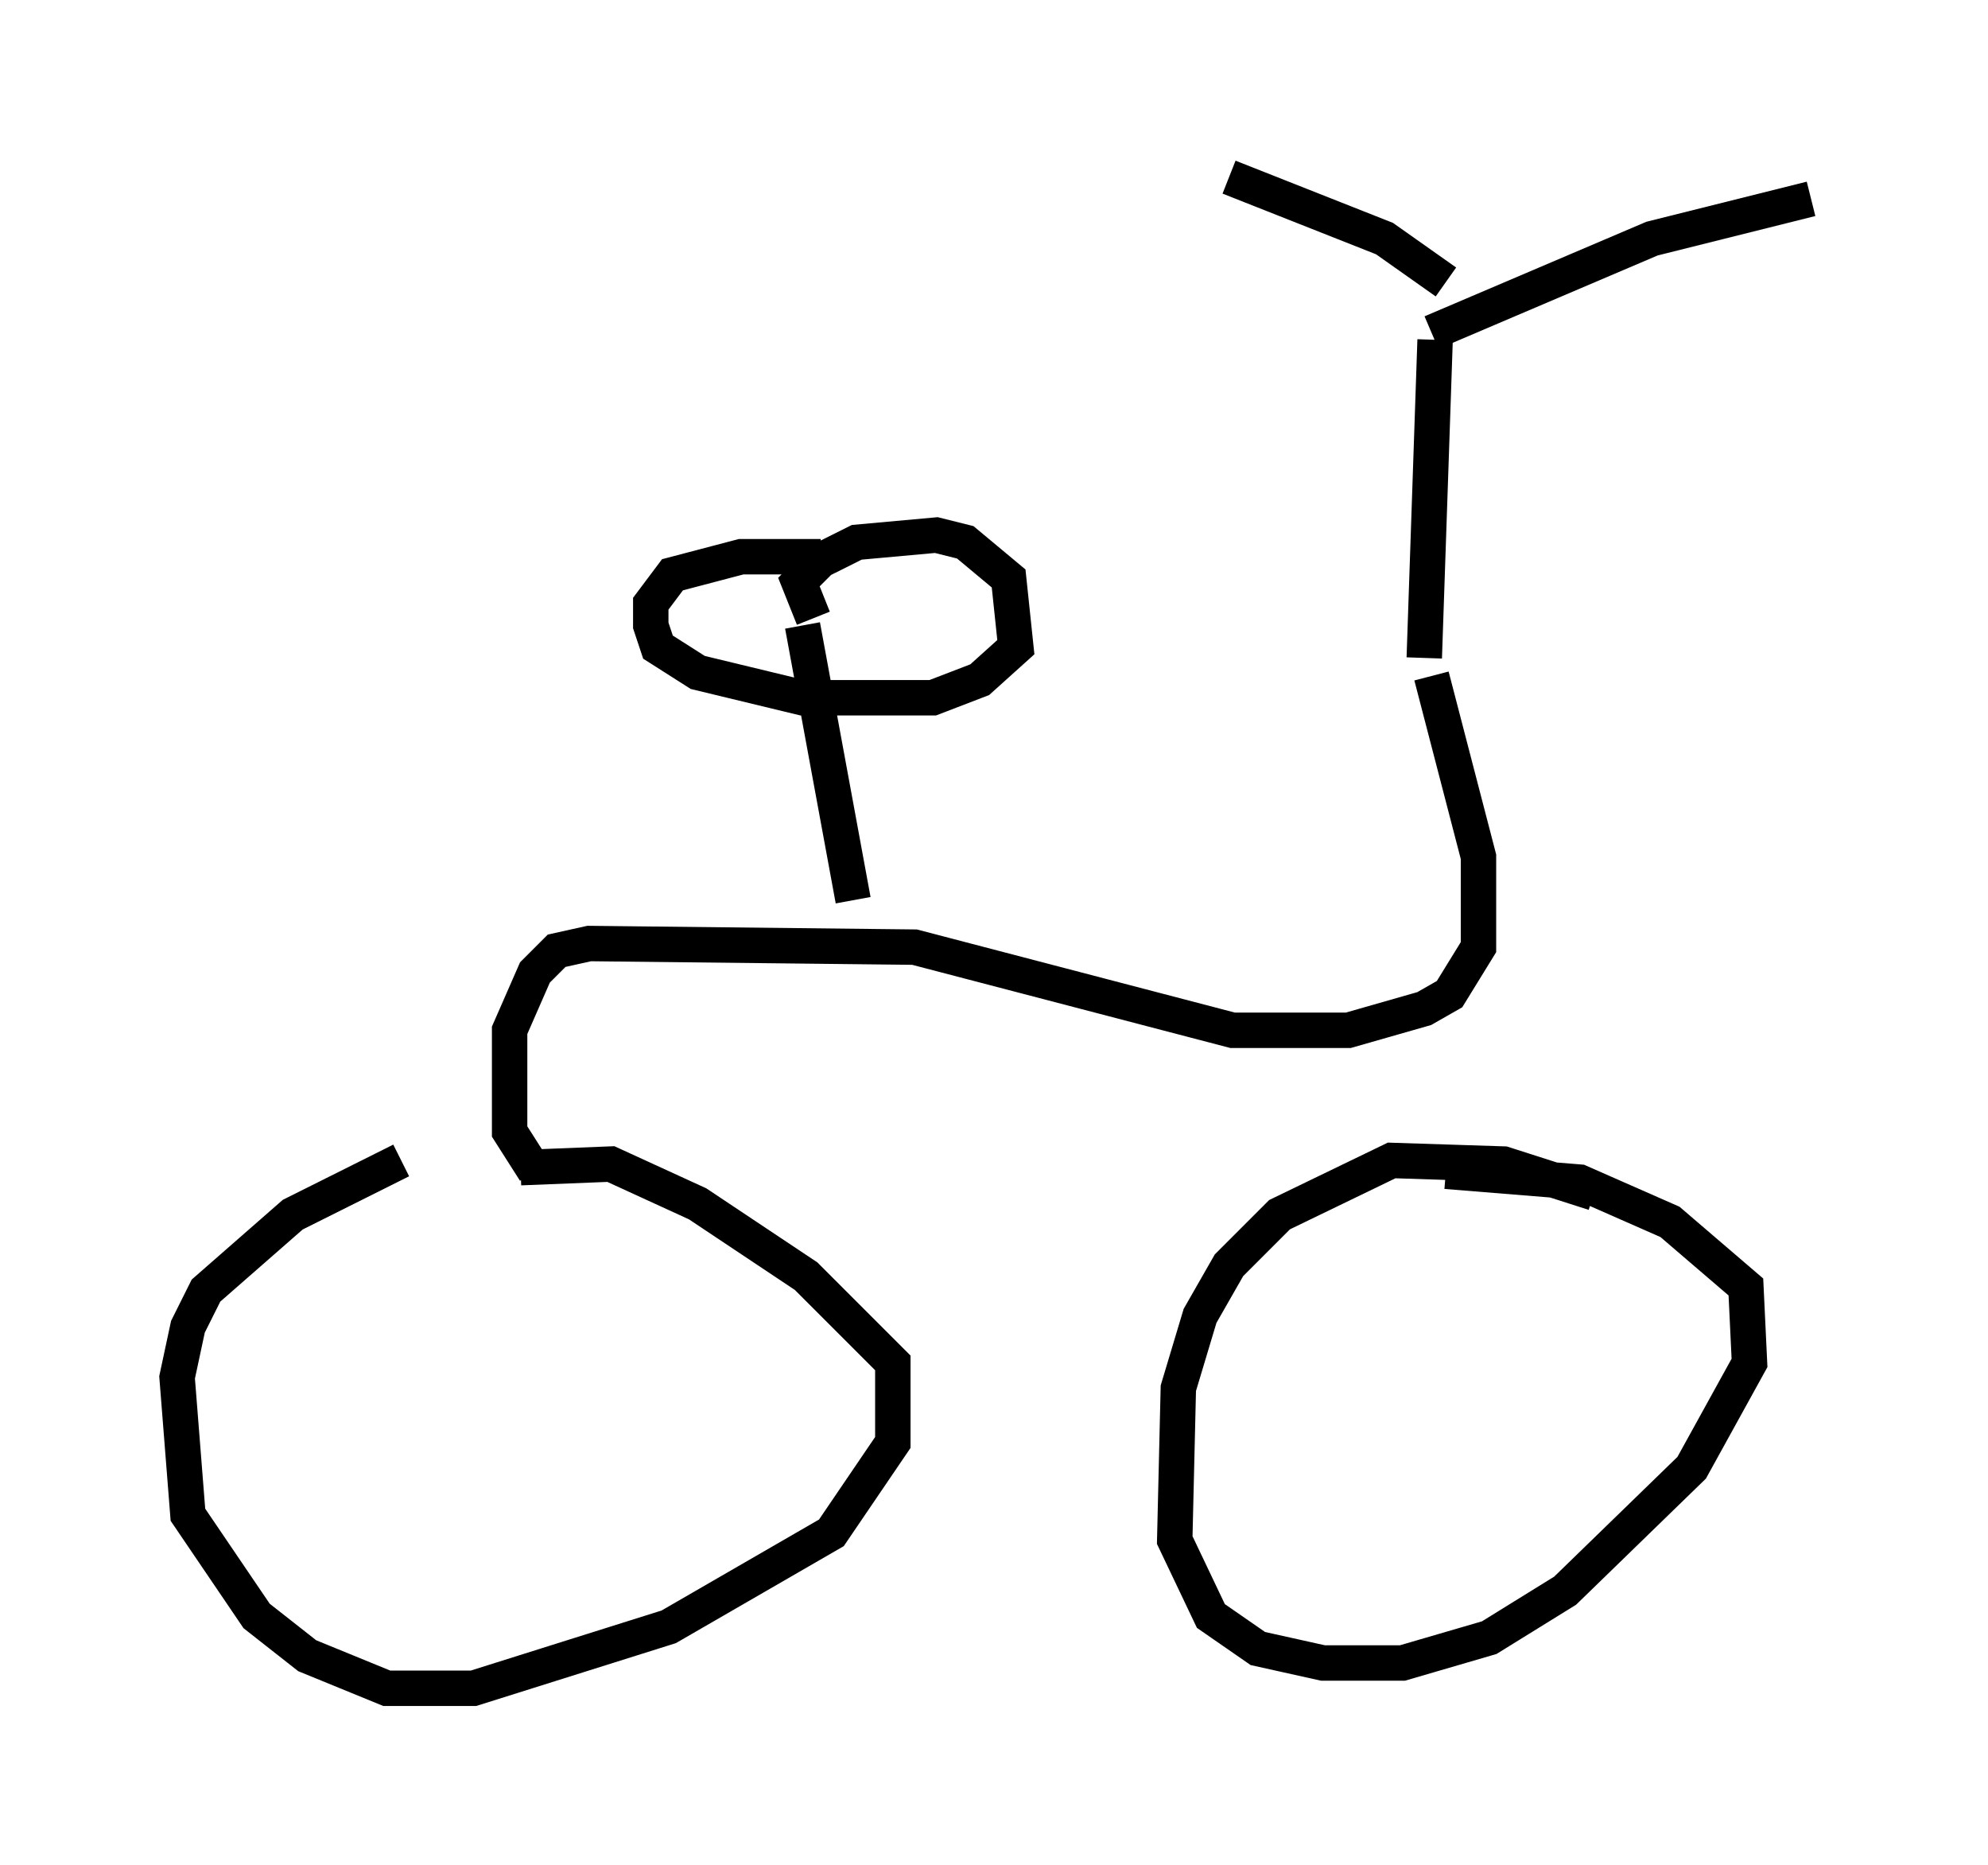<?xml version="1.0" encoding="utf-8" ?>
<svg baseProfile="full" height="52.671" version="1.1" width="56.142" xmlns="http://www.w3.org/2000/svg" xmlns:ev="http://www.w3.org/2001/xml-events" xmlns:xlink="http://www.w3.org/1999/xlink"><defs /><rect fill="white" height="52.671" width="56.142" x="0" y="0" /><path d="M14.188, 32.665 m-2.858, 0.102 l-3.063, 1.531 -2.45, 2.144 l-0.51, 1.021 -0.306, 1.429 l0.306, 3.879 1.94, 2.858 l1.429, 1.123 2.246, 0.919 l2.45, 0.0 5.513, -1.735 l4.594, -2.654 1.735, -2.552 l0.0, -2.246 -2.45, -2.45 l-3.063, -2.042 -2.45, -1.123 l-2.552, 0.102 m30.319, 0.715 l-2.552, -0.817 -3.165, -0.102 l-3.165, 1.531 -1.429, 1.429 l-0.817, 1.429 -0.613, 2.042 l-0.102, 4.288 1.021, 2.144 l1.327, 0.919 1.838, 0.408 l2.246, 0.0 2.45, -0.715 l2.144, -1.327 3.573, -3.471 l1.633, -2.96 -0.102, -2.144 l-2.144, -1.838 -2.552, -1.123 l-3.777, -0.306 m-25.725, 0.0 l-0.715, -1.123 0.0, -2.858 l0.715, -1.633 0.613, -0.613 l0.919, -0.204 9.188, 0.102 l8.983, 2.348 3.267, 0.0 l2.144, -0.613 0.715, -0.408 l0.817, -1.327 0.0, -2.552 l-1.327, -5.104 m-0.204, -0.51 l0.306, -8.983 m0.306, -1.633 l-1.735, -1.225 -4.39, -1.735 m5.717, 4.39 l6.227, -2.654 4.492, -1.123 m-27.052, 19.804 l-1.429, -7.758 m0.306, -0.204 l-0.408, -1.021 0.613, -0.613 l1.021, -0.51 2.246, -0.204 l0.817, 0.204 1.225, 1.021 l0.204, 1.94 -1.021, 0.919 l-1.327, 0.51 -3.675, 0.0 l-2.96, -0.715 -1.123, -0.715 l-0.204, -0.613 0.0, -0.613 l0.613, -0.817 1.94, -0.51 l2.246, 0.0 " fill="none" stroke="black" stroke-width="1" /></svg>